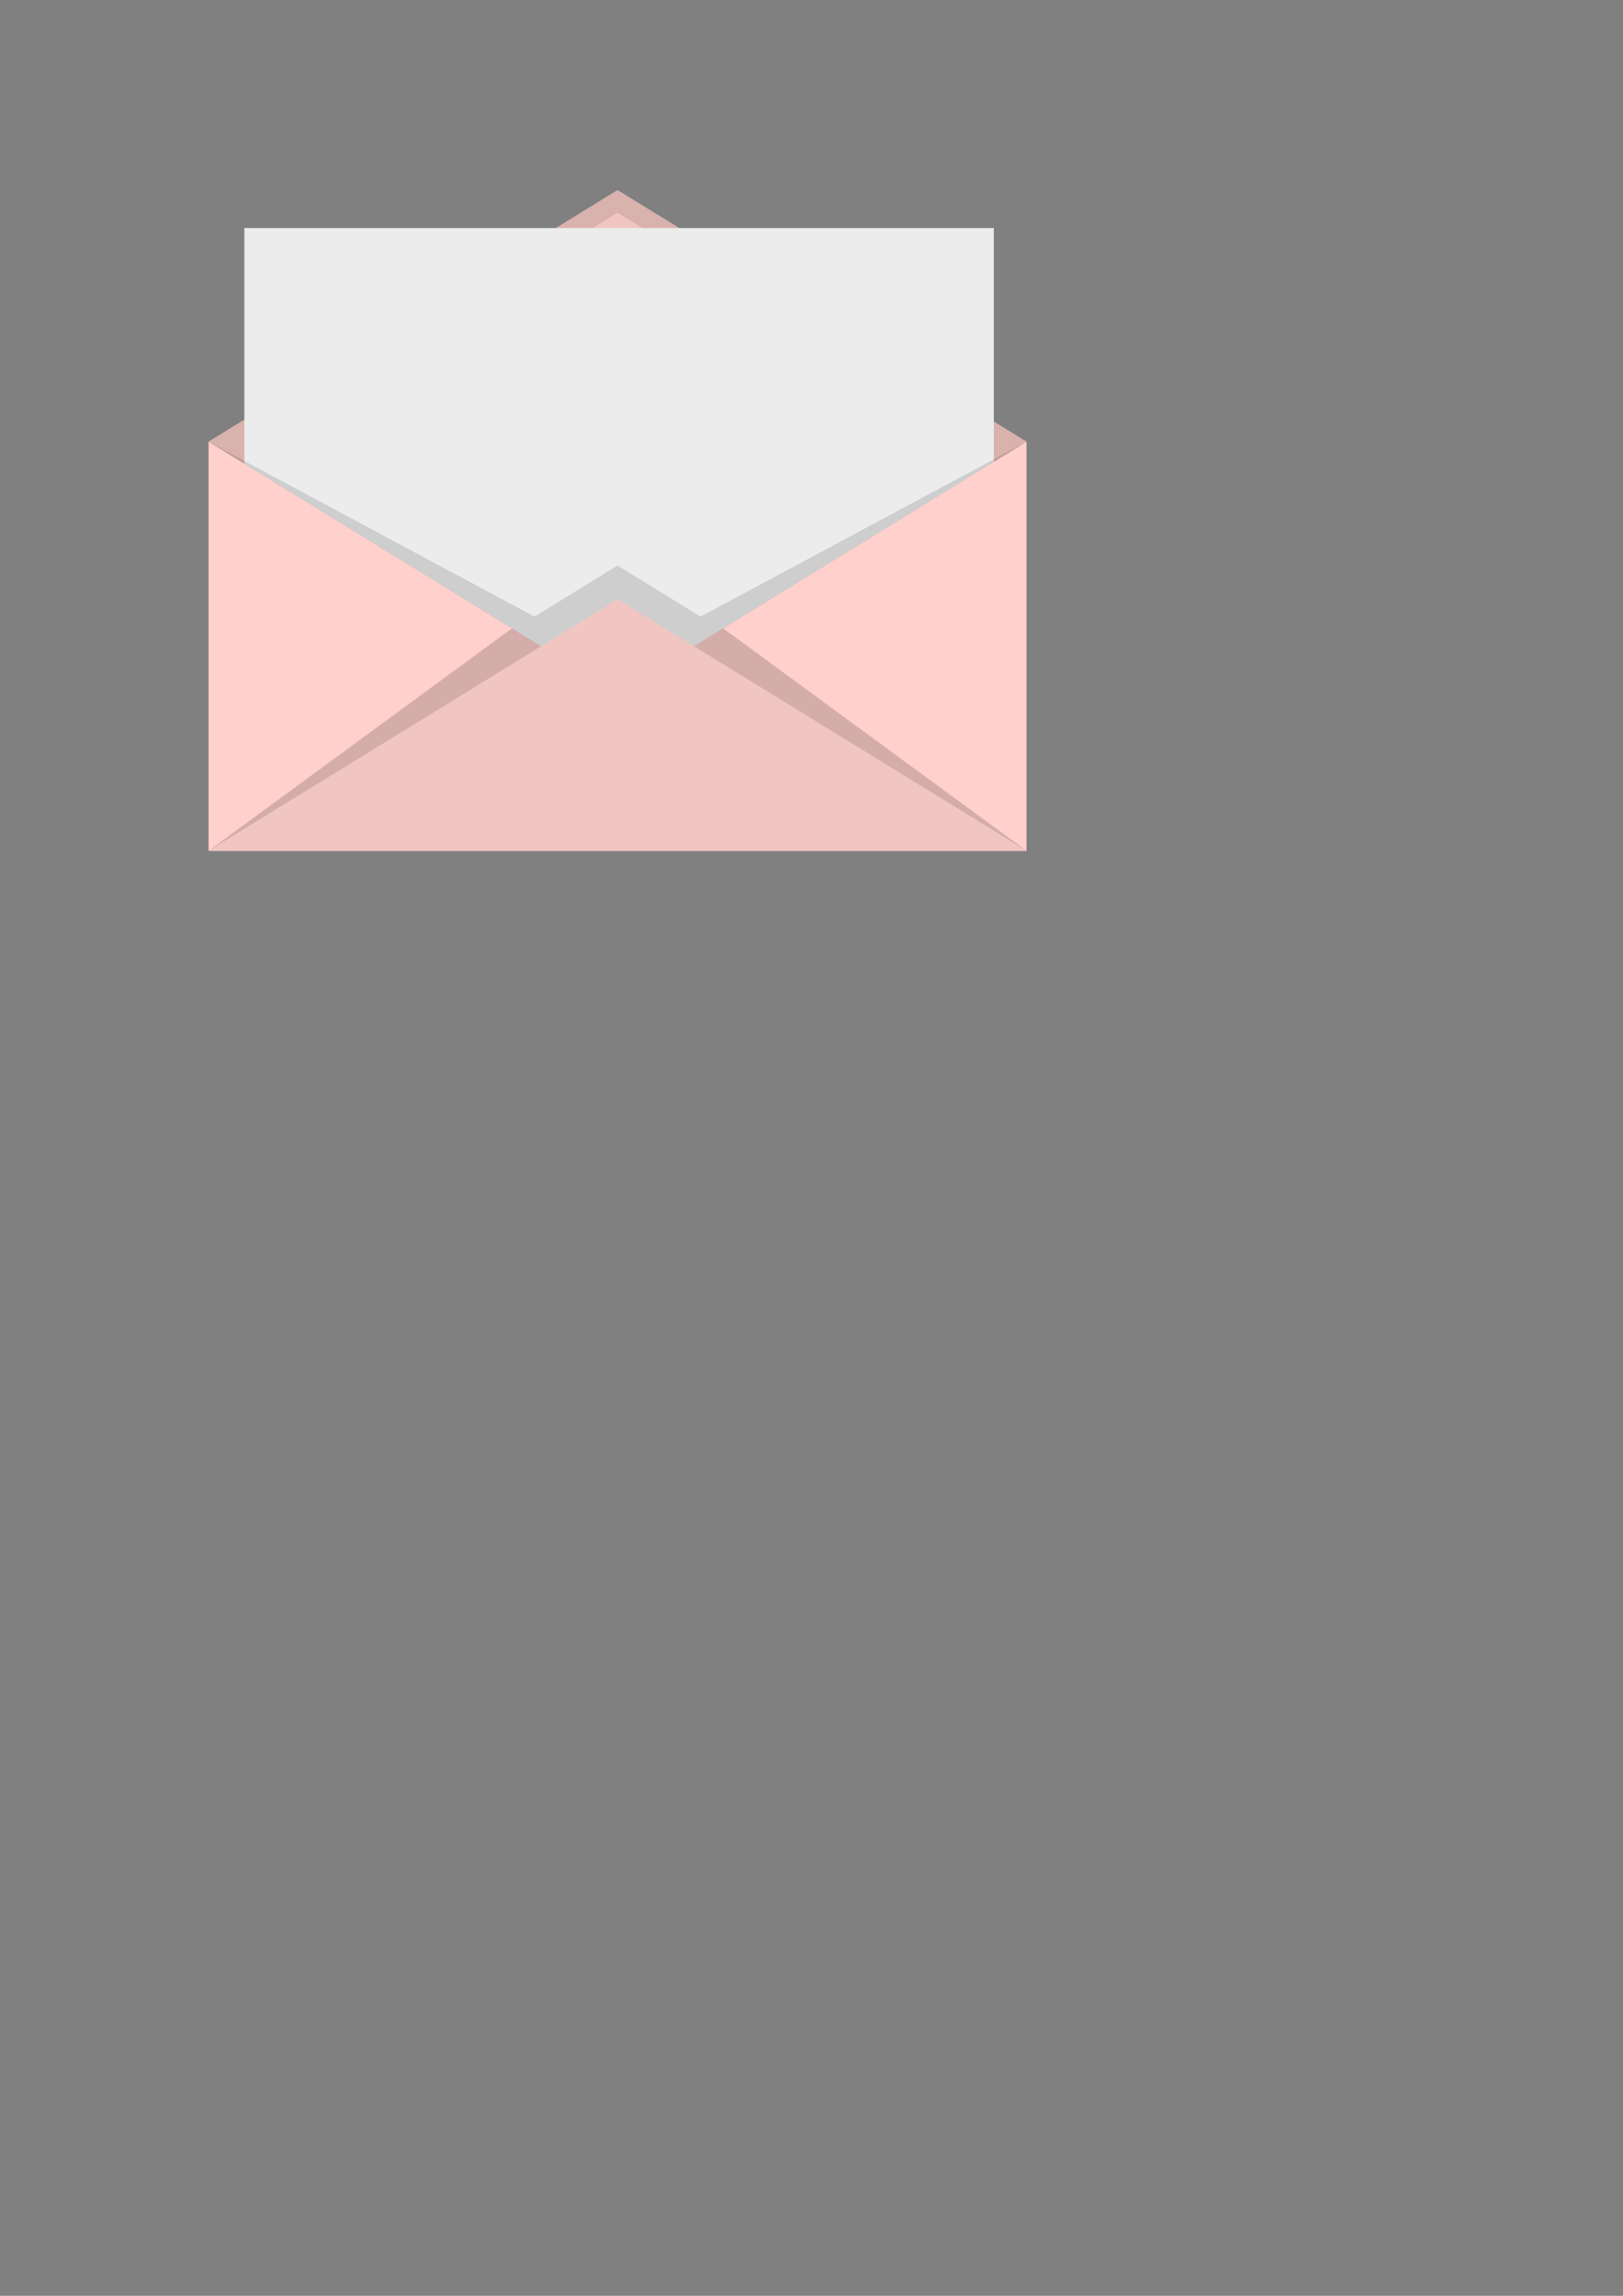 <?xml version="1.0" encoding="UTF-8" standalone="no"?>
<svg
   xmlns:dc="http://purl.org/dc/elements/1.1/"
   xmlns:cc="http://creativecommons.org/ns#"
   xmlns:rdf="http://www.w3.org/1999/02/22-rdf-syntax-ns#"
   xmlns:svg="http://www.w3.org/2000/svg"
   xmlns="http://www.w3.org/2000/svg"
   xmlns:sodipodi="http://sodipodi.sourceforge.net/DTD/sodipodi-0.dtd"
   xmlns:inkscape="http://www.inkscape.org/namespaces/inkscape"
   width="210mm"
   height="297mm"
   viewBox="0 0 210 297"
   version="1.1"
   id="svg8"
   sodipodi:docname="envelope.svg"
   inkscape:version="1.0.2-2 (e86c870879, 2021-01-15)">
  <rect x="0" y="0" width="210" height="297" fill="#808080" stroke="none"/>
  <defs
     id="defs2" />
  <sodipodi:namedview
     id="base"
     pagecolor="#ffffff"
     bordercolor="#666666"
     borderopacity="1.0"
     inkscape:pageopacity="0.0"
     inkscape:pageshadow="2"
     inkscape:zoom="1"
     inkscape:cx="194.62432"
     inkscape:cy="294.26518"
     inkscape:document-units="mm"
     inkscape:current-layer="layer1"
     inkscape:document-rotation="0"
     showgrid="false"
     inkscape:object-nodes="false"
     inkscape:object-paths="false"
     inkscape:window-width="1920"
     inkscape:window-height="1001"
     inkscape:window-x="-9"
     inkscape:window-y="-9"
     inkscape:window-maximized="1"
     inkscape:snap-intersection-paths="false" />
  <g
     inkscape:label="Layer 1"
     inkscape:groupmode="layer"
     id="layer1">
    <rect
       style="opacity:1;fill:#ffd0cc;fill-opacity:1;stroke:none;stroke-width:0.219;stroke-linecap:round;stroke-linejoin:bevel"
       id="rect3155"
       width="105.833"
       height="52.917"
       x="26.988"
       y="57.15" />
    <path
       id="path3162"
       style="opacity:1;fill:#f1c6c2;fill-opacity:1;stroke:none;stroke-width:0.305;stroke-linecap:round;stroke-linejoin:bevel"
       d="M 26.987,57.15 79.904,24.606 132.821,57.15 Z"
       sodipodi:nodetypes="cccc" />
    <path
       id="rect3157"
       style="opacity:1;fill:#d9b1ad;fill-opacity:1;stroke:none;stroke-width:0.305;stroke-linecap:round;stroke-linejoin:bevel"
       d="M 26.987,57.15 79.904,89.694 132.821,57.15 Z"
       sodipodi:nodetypes="cccc" />
    <path
       id="path3164"
       style="opacity:1;fill:#d9b1ad;fill-opacity:1;stroke:none;stroke-width:0.305;stroke-linecap:round;stroke-linejoin:bevel"
       d="m 79.904,24.606 -52.917,32.544 h 4.733 L 79.904,27.517 128.088,57.15 h 4.733 z" />
    <path
       id="rect3200"
       style="opacity:1;fill:#ececec;fill-opacity:1;stroke:none;stroke-width:0.231;stroke-linecap:round;stroke-linejoin:bevel"
       d="m 31.618,29.501 v 30.496 L 73.628,85.834 H 86.181 L 128.588,59.753 V 29.501 Z" />
    <path
       id="path3180"
       style="opacity:0.125;fill:#000000;fill-opacity:1;stroke:none;stroke-width:0.305;stroke-linecap:round;stroke-linejoin:bevel"
       d="m 26.987,57.15 39.474,24.277 3.548,2.182 9.895,6.085 13.443,-8.267 39.474,-24.277 -42.169,22.619 -10.748,-6.61 -10.748,6.61 z" />
    <path
       id="path3169"
       style="opacity:1;fill:#f1c6c2;fill-opacity:1;stroke:none;stroke-width:0.305;stroke-linecap:round;stroke-linejoin:bevel"
       d="M 26.988,110.067 79.904,77.523 132.821,110.067 Z"
       sodipodi:nodetypes="cccc" />
    <path
       id="path3173"
       style="opacity:0.168;fill:#000000;stroke:none;stroke-width:0.265px;stroke-linecap:butt;stroke-linejoin:miter;stroke-opacity:1"
       d="M 66.239,81.29 26.987,110.067 70.009,83.608 Z" />
    <path
       id="path3178"
       style="opacity:0.168;fill:#000000;stroke:none;stroke-width:0.265px;stroke-linecap:butt;stroke-linejoin:miter;stroke-opacity:1"
       d="M 93.569,81.29 132.821,110.067 89.799,83.608 Z" />
  </g>
</svg>

